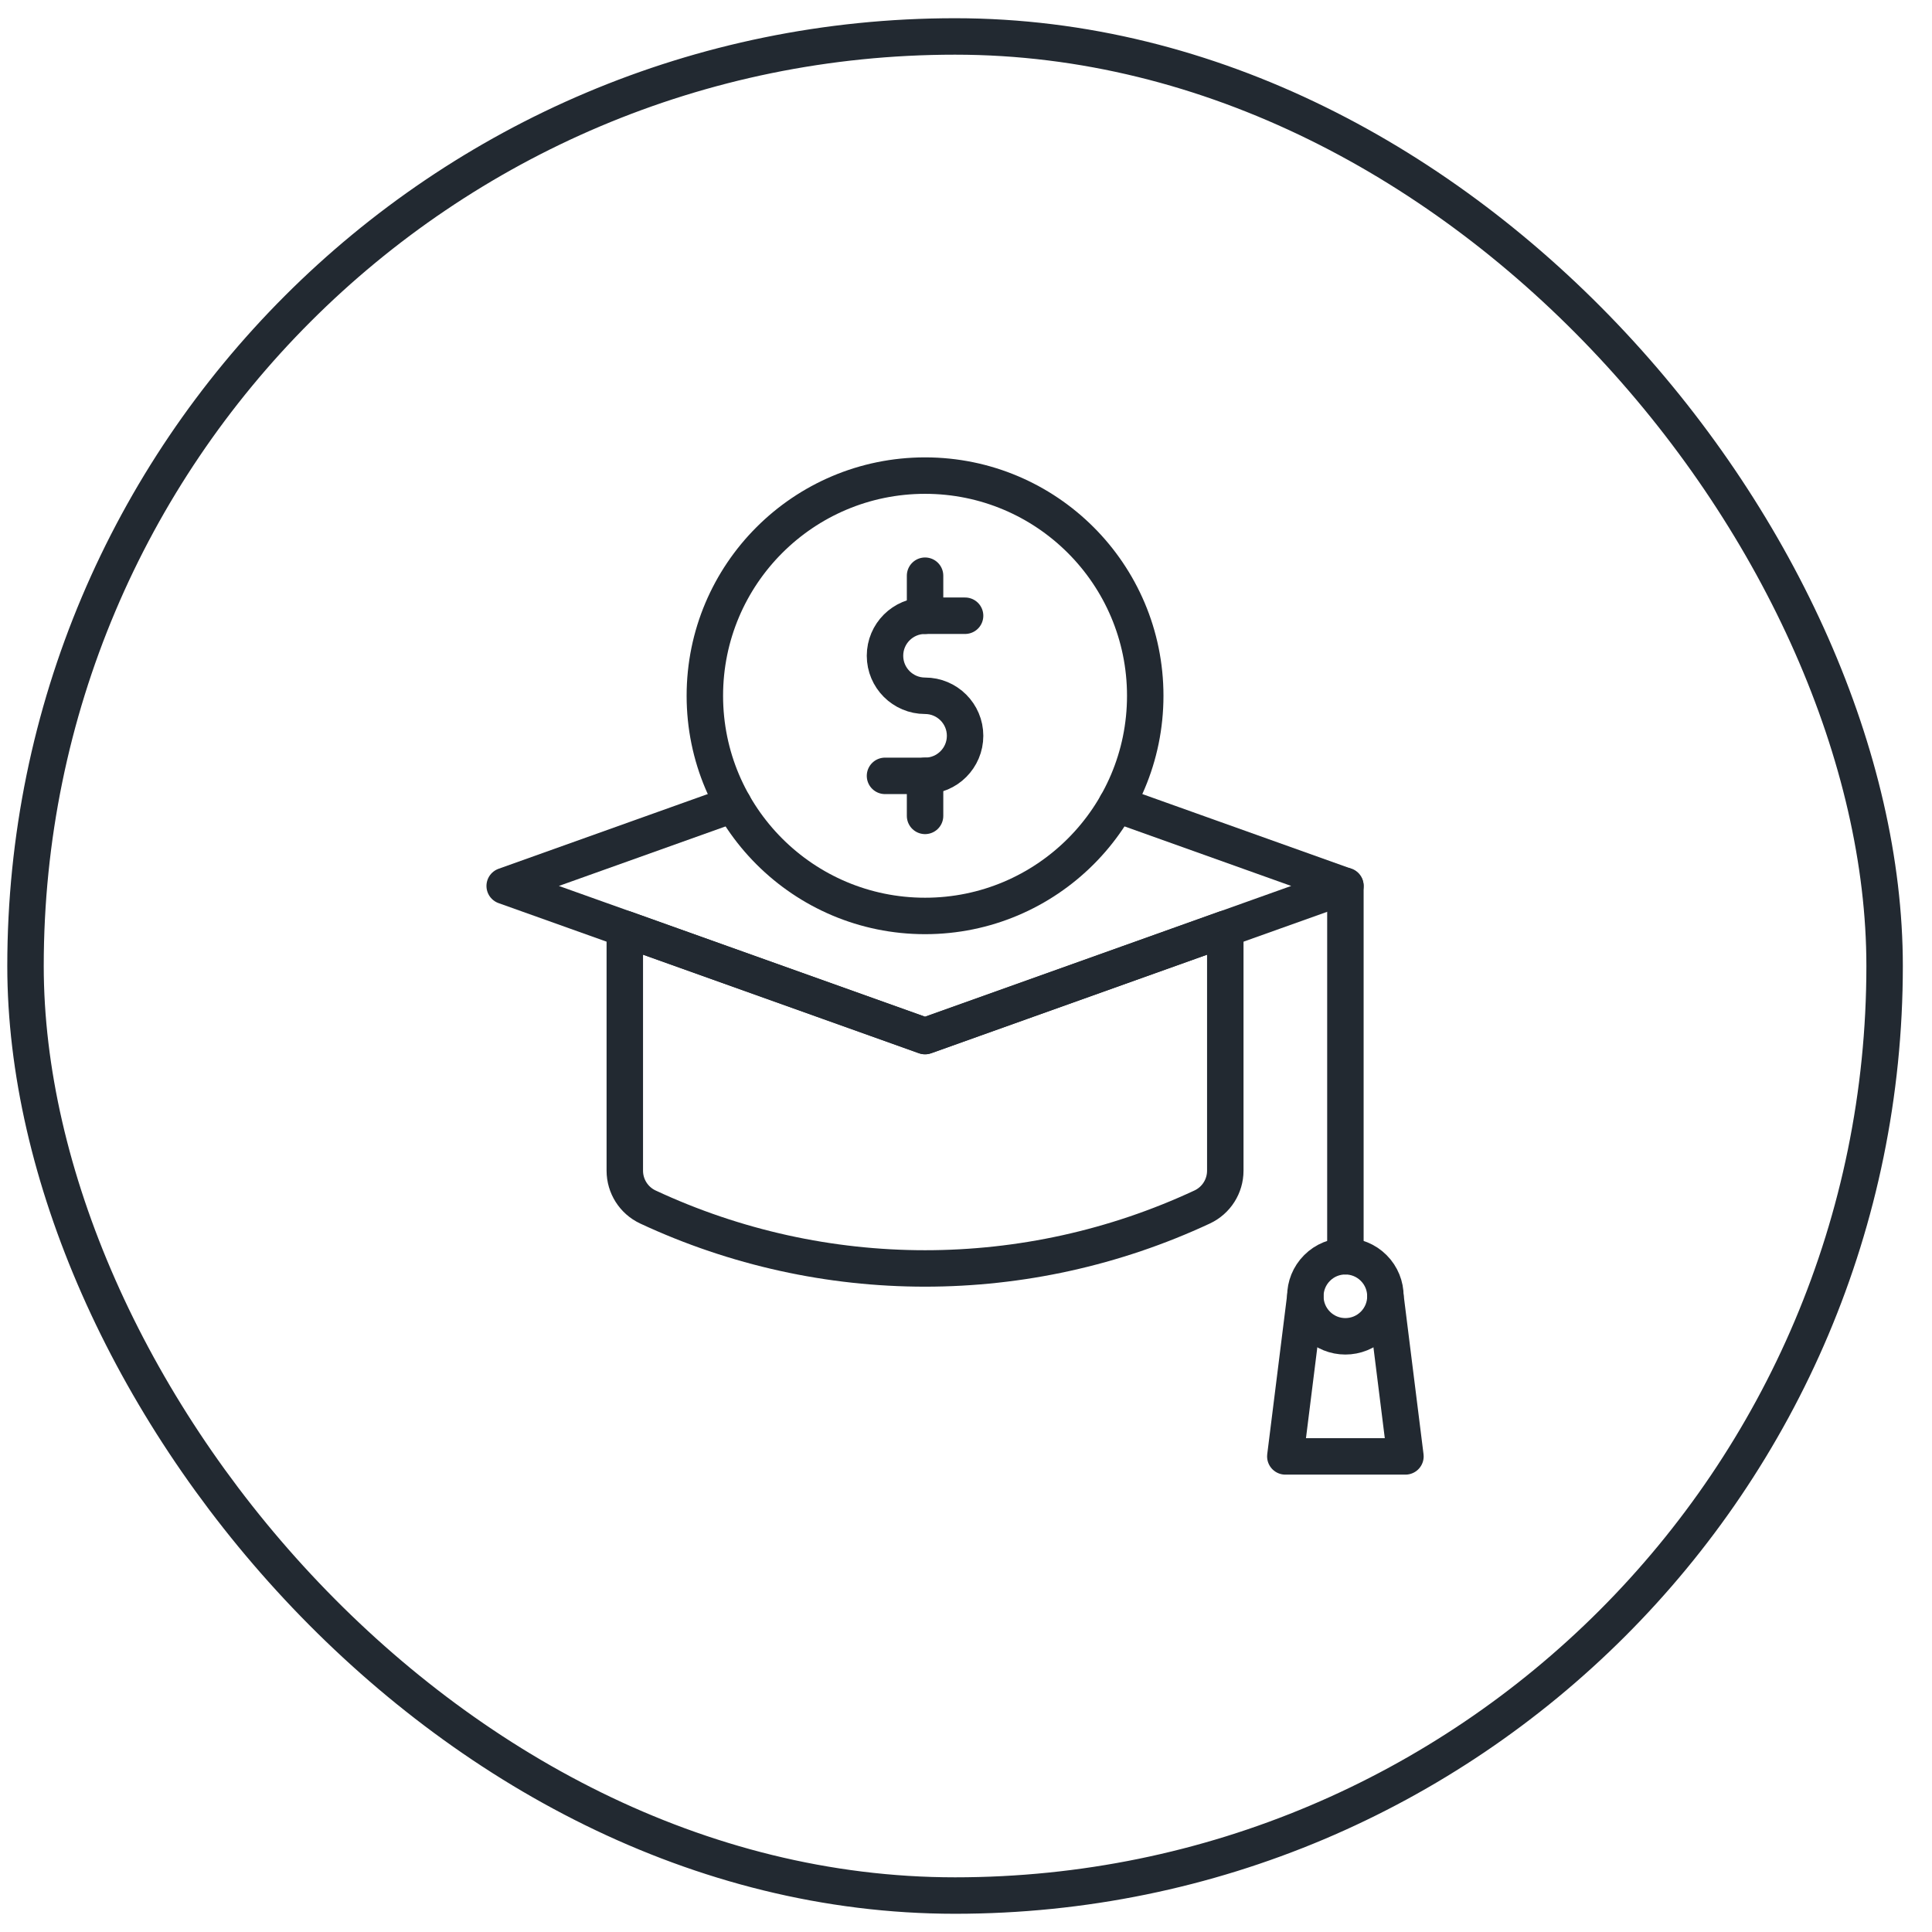 <svg width="53" height="53" viewBox="0 0 53 53" fill="none" xmlns="http://www.w3.org/2000/svg">
<g clip-path="url(#clip0_10550_12278)">
<path d="M25.377 25.127C28.712 25.127 31.417 22.423 31.417 19.087C31.417 15.751 28.712 13.047 25.377 13.047C22.041 13.047 19.336 15.751 19.336 19.087C19.336 22.423 22.041 25.127 25.377 25.127Z" stroke="#222931" stroke-miterlimit="10" stroke-linecap="round" stroke-linejoin="round"/>
<path d="M25.376 28.422L17.14 25.48V32.115C17.14 32.542 17.387 32.93 17.773 33.111C22.593 35.359 28.16 35.359 32.979 33.111C33.366 32.93 33.613 32.542 33.613 32.115V25.48L25.376 28.422Z" stroke="#222931" stroke-miterlimit="10" stroke-linecap="round" stroke-linejoin="round"/>
<path d="M30.634 22.063L36.908 24.304L33.613 25.48L25.377 28.422L17.14 25.48L13.845 24.304L20.119 22.063" stroke="#222931" stroke-miterlimit="10" stroke-linecap="round" stroke-linejoin="round"/>
<path d="M36.908 24.303V34.462" stroke="#222931" stroke-miterlimit="10" stroke-linecap="round" stroke-linejoin="round"/>
<path d="M37.684 36.337C38.113 35.908 38.113 35.213 37.684 34.784C37.255 34.355 36.559 34.355 36.131 34.784C35.702 35.213 35.702 35.908 36.131 36.337C36.559 36.766 37.255 36.766 37.684 36.337Z" stroke="#222931" stroke-miterlimit="10" stroke-linecap="round" stroke-linejoin="round"/>
<path d="M38.006 35.56L38.555 39.953H35.26L35.809 35.56" stroke="#222931" stroke-miterlimit="10" stroke-linecap="round" stroke-linejoin="round"/>
<path d="M26.475 16.891H25.377C24.77 16.891 24.278 17.382 24.278 17.989C24.278 18.595 24.77 19.087 25.377 19.087C25.983 19.087 26.475 19.579 26.475 20.185C26.475 20.792 25.983 21.284 25.377 21.284H24.278" stroke="#222931" stroke-miterlimit="10" stroke-linecap="round" stroke-linejoin="round"/>
<path d="M25.377 15.793V16.891" stroke="#222931" stroke-miterlimit="10" stroke-linecap="round" stroke-linejoin="round"/>
<path d="M25.377 21.283V22.382" stroke="#222931" stroke-miterlimit="10" stroke-linecap="round" stroke-linejoin="round"/>
</g>
<rect x="0.7" y="1" width="51" height="51" rx="25.5" stroke="#222931"/>
<defs>
<clipPath id="clip0_10550_12278">
<rect width="28" height="28" fill="white" transform="translate(12.2 12.5)"/>
</clipPath>
</defs>
</svg>
